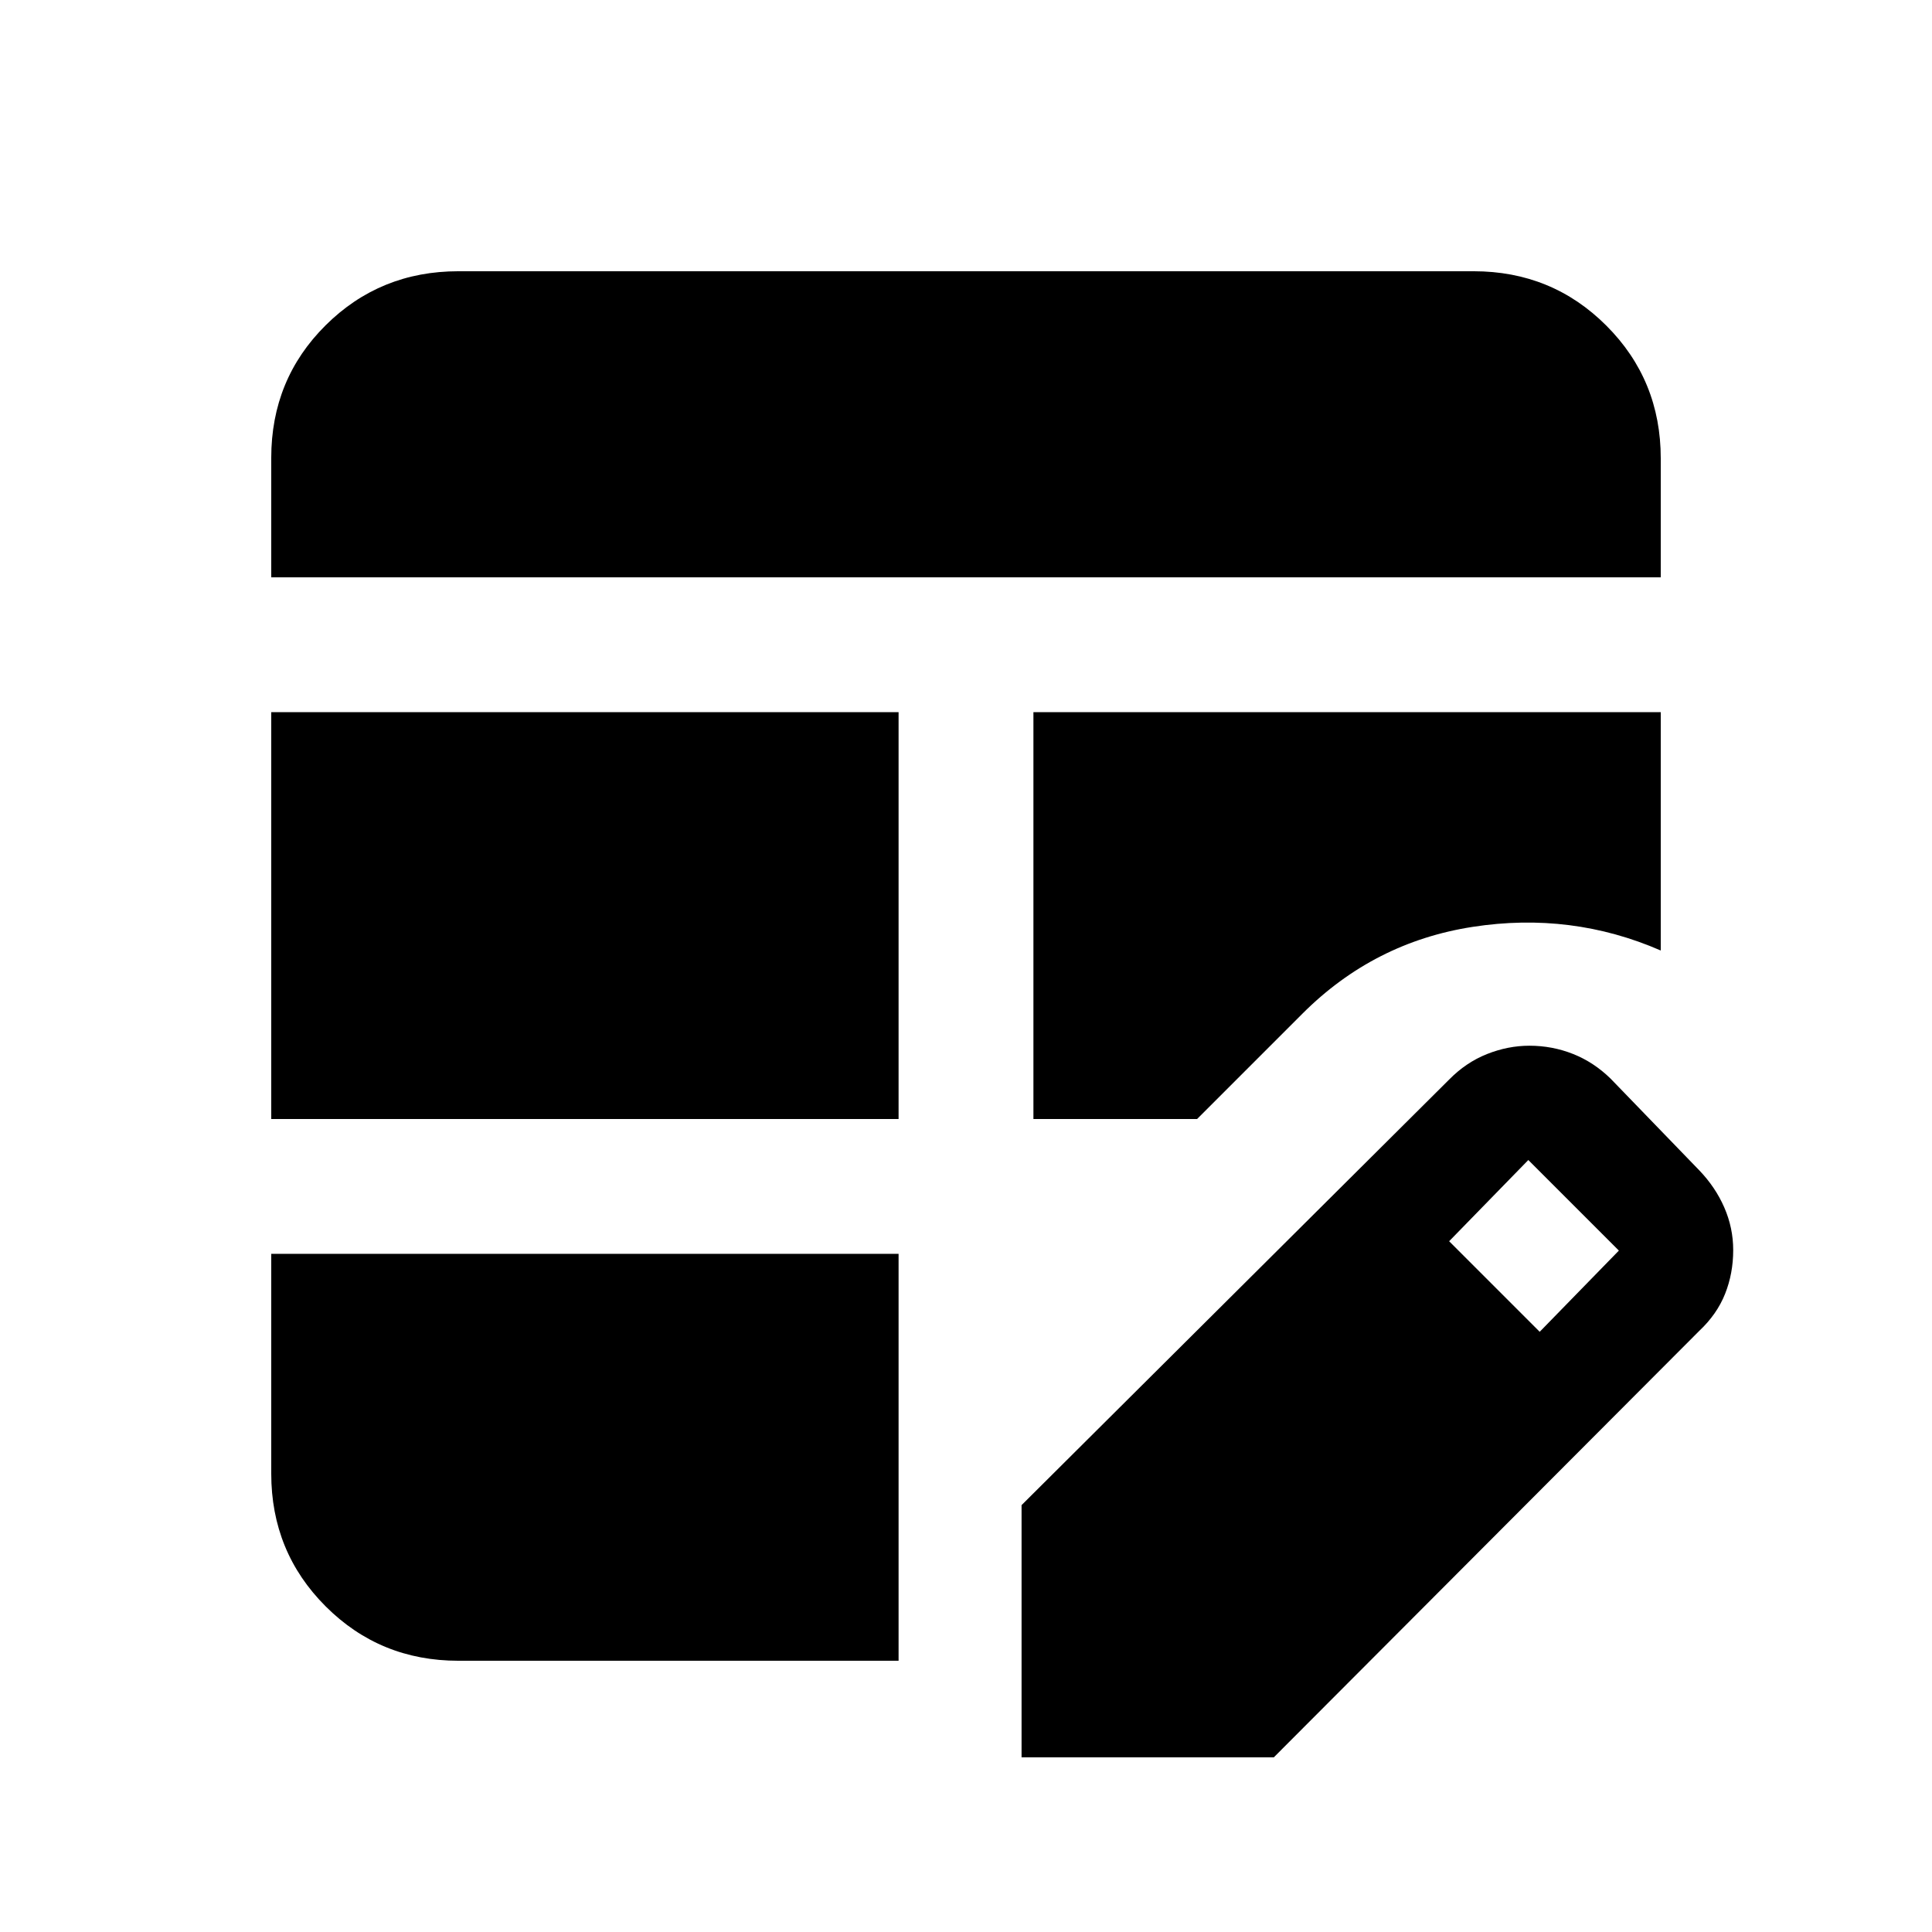 <svg xmlns="http://www.w3.org/2000/svg" height="20" viewBox="0 -960 960 960" width="20"><path d="M134.78-403.96v-202.17H446.5v202.17H134.78Zm0-269.17v-59.34q0-39.05 27.03-65.9 27.03-26.85 65.97-26.85h504.44q38.94 0 65.97 27.03t27.03 65.97v59.09H134.78Zm93 538.35q-38.94 0-65.97-27.03t-27.03-65.97v-109.18H446.5v202.18H227.78ZM513.5-403.96v-202.17h311.72v118.43q-44.37-19.32-93.43-11.75-49.05 7.58-84.6 43.12l-52.37 52.37H513.5Zm-5.89 317.18v-125.33L720-423.5q8.45-8.61 18.89-12.75 10.44-4.14 21.05-4.14 11.37 0 21.7 4.1 10.32 4.09 18.69 12.29l44 45.5q8.05 8.37 12.47 18.51 4.42 10.14 4.42 21.16 0 11.59-4.03 21.72-4.02 10.14-12.86 18.44L632.94-86.78H507.61Zm257.46-211.46 39.34-40.35-45-45-39.34 40.35 45 45Z"/></svg>